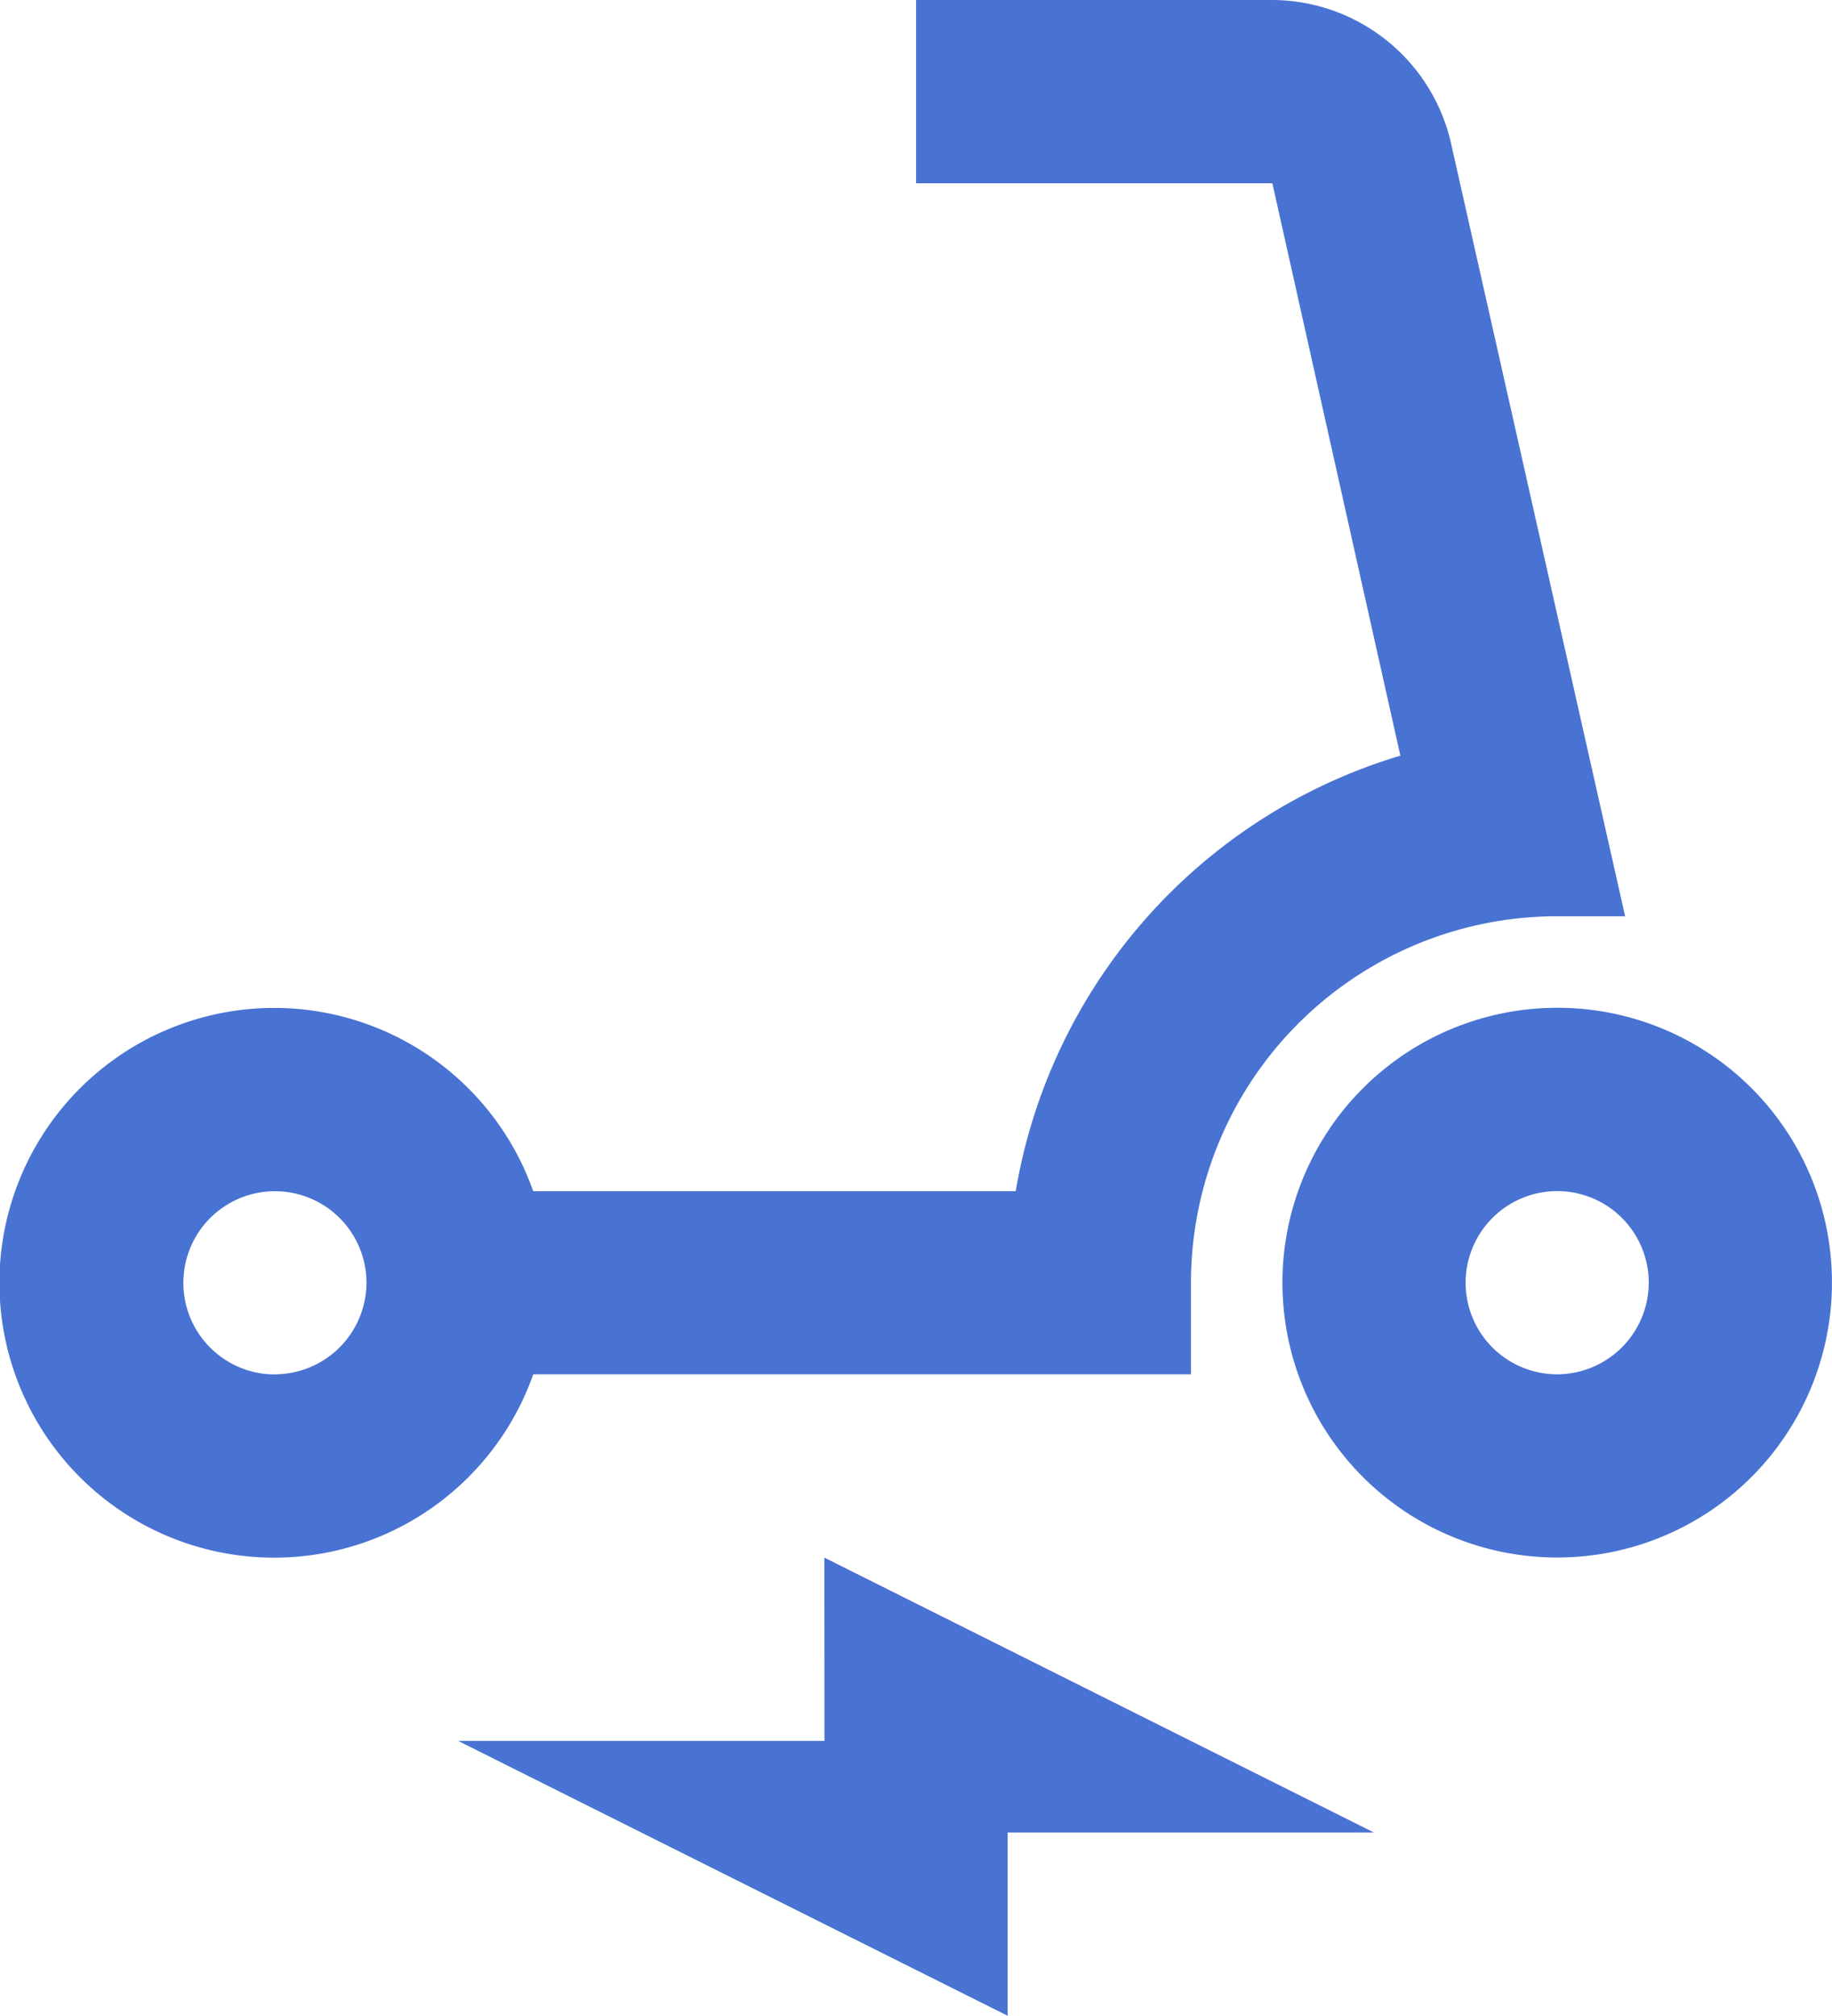 <svg xmlns="http://www.w3.org/2000/svg" width="31.472" height="34.615" viewBox="0 0 31.472 34.615">
  <path id="scooter-electric" d="M11.158,24.6h11.3V23.028a6.292,6.292,0,0,1,6.294-6.294h1.164L26.924,3.455A3.161,3.161,0,0,0,23.856,1H17.735V4.147h6.121l2.2,9.834h-.016a9.453,9.453,0,0,0-6.593,7.474H11.158a4.72,4.72,0,1,0,0,3.147m-4.437,0a1.573,1.573,0,1,1,1.573-1.573A1.578,1.578,0,0,1,6.721,24.6m22.028-6.294a4.72,4.72,0,1,0,4.72,4.72,4.714,4.714,0,0,0-4.72-4.72m0,6.294a1.573,1.573,0,1,1,1.573-1.573A1.578,1.578,0,0,1,28.749,24.6M16.162,30.895H9.868l9.44,4.72V32.468H25.6l-9.44-4.72Z" transform="translate(-1.998 -1)" fill="#4973d2"/>
</svg>
